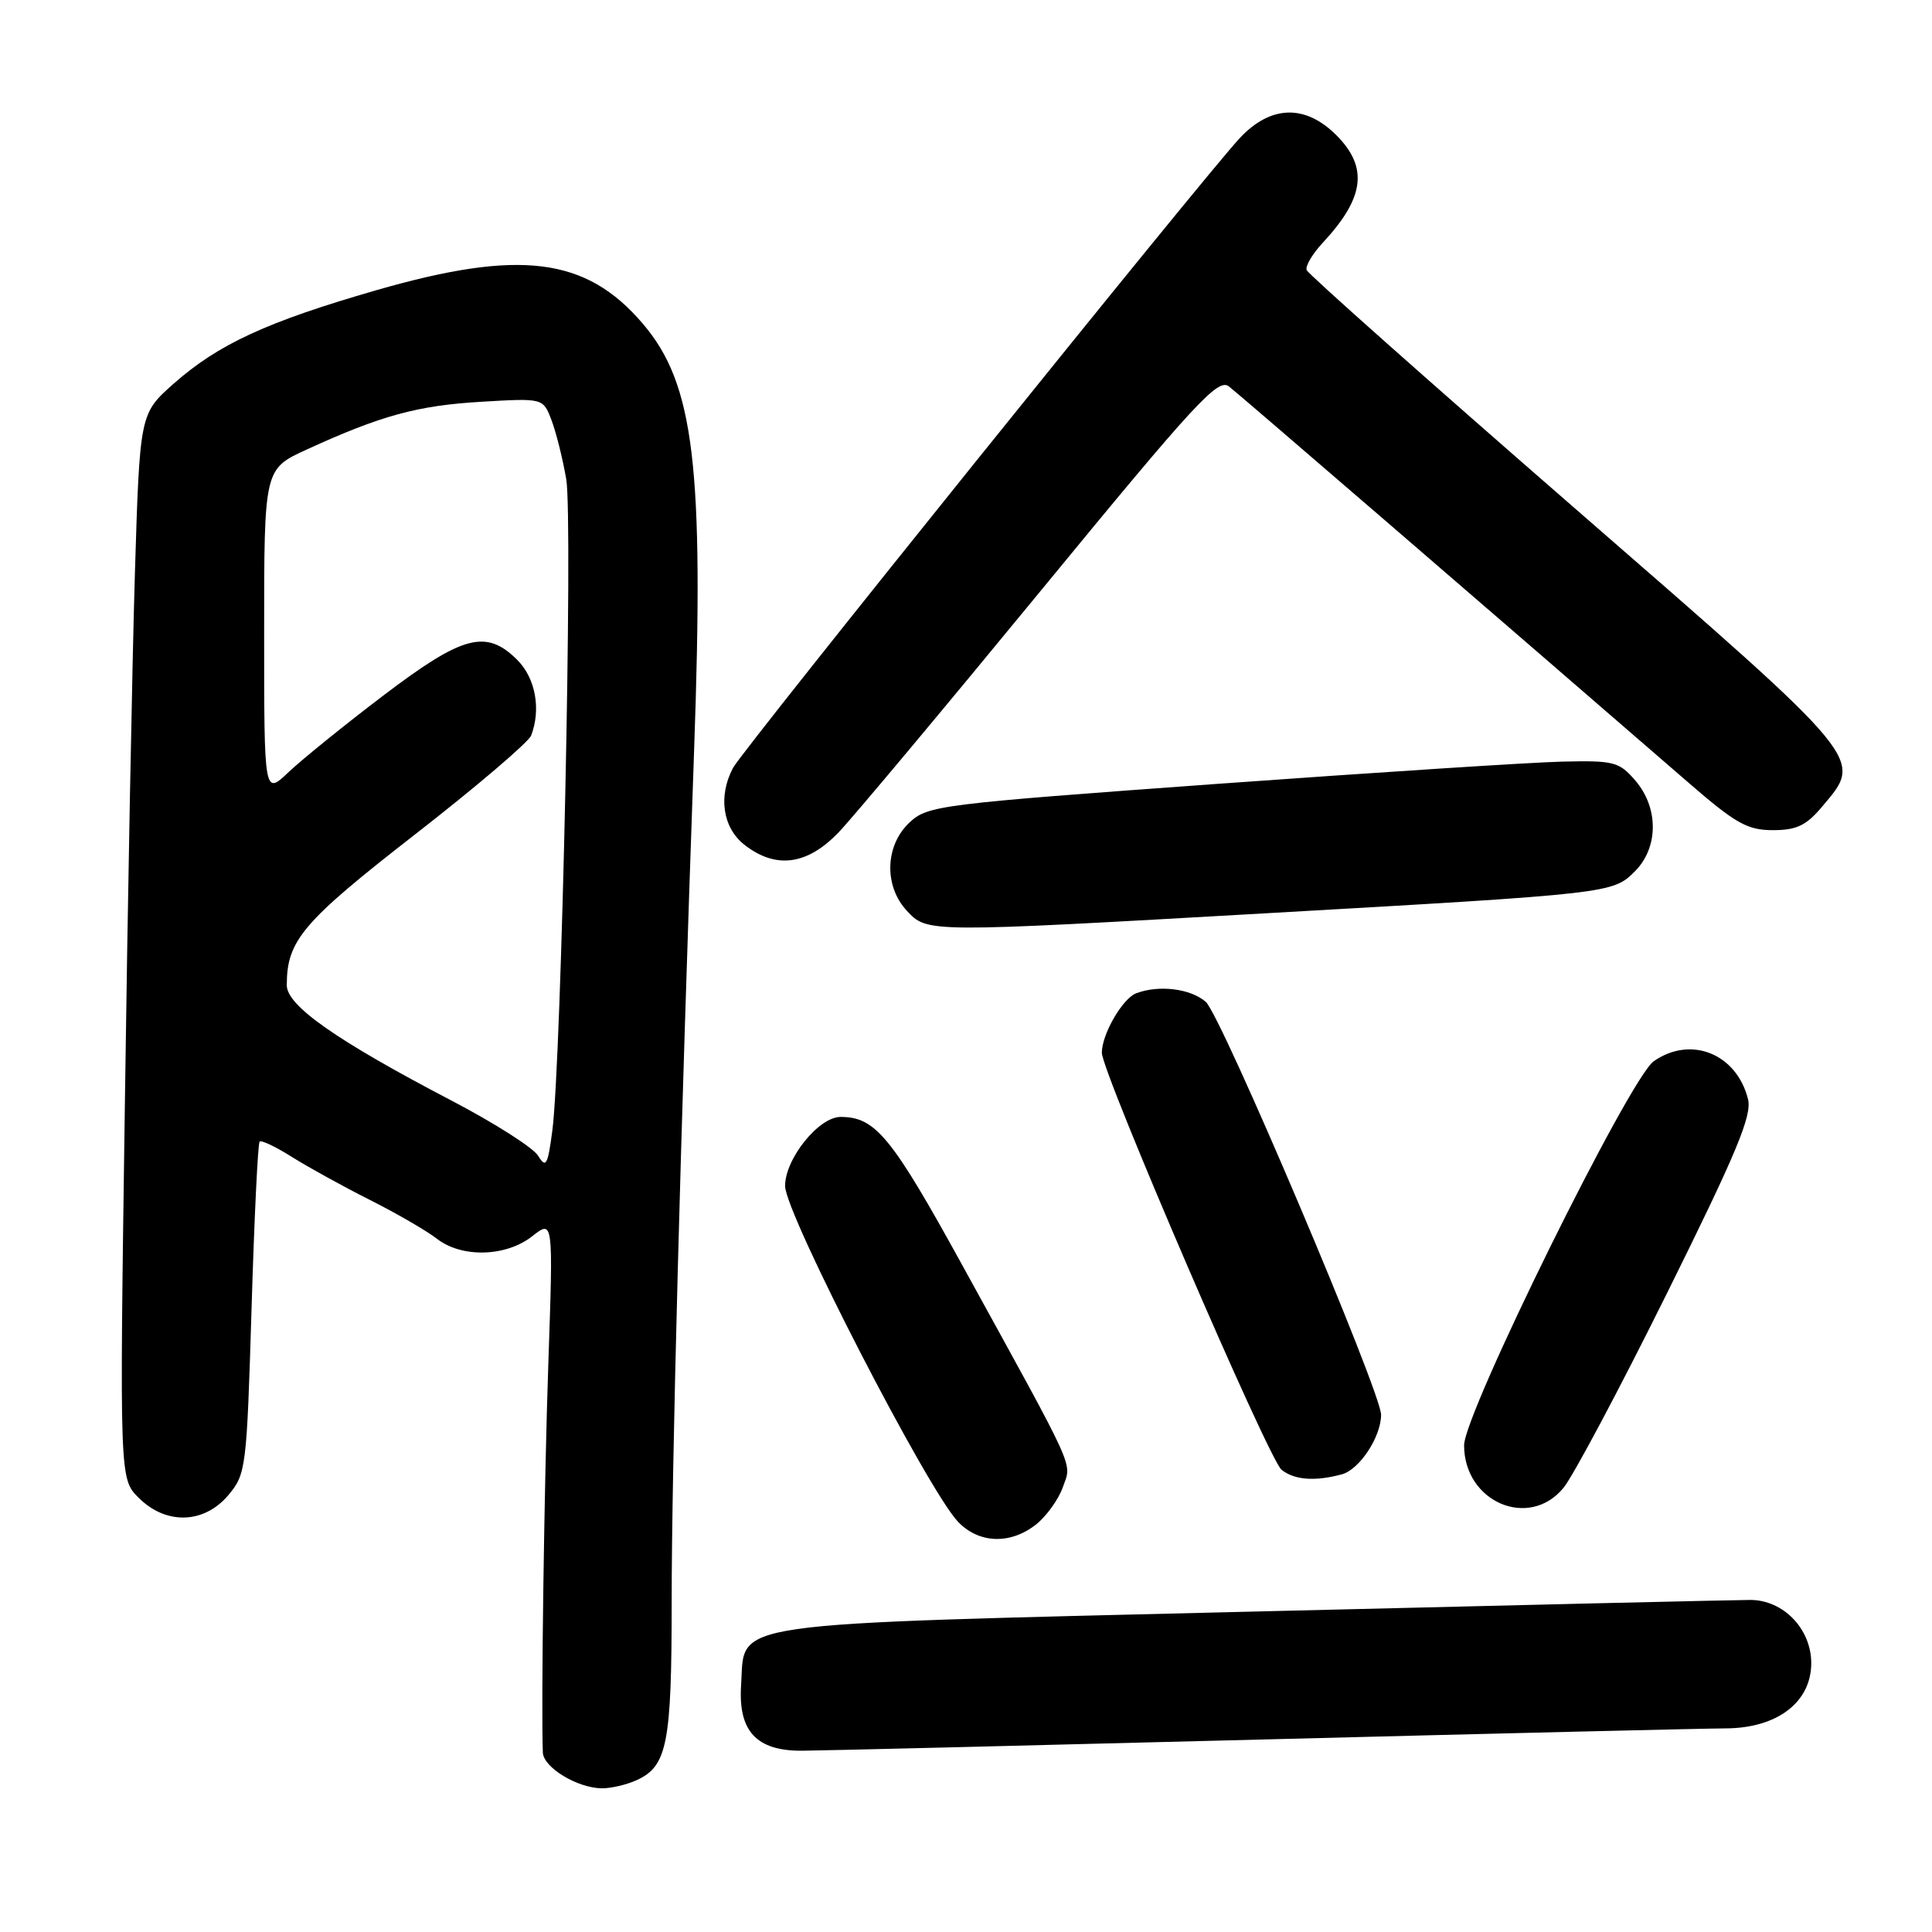 <?xml version="1.0" encoding="UTF-8" standalone="no"?>
<!DOCTYPE svg PUBLIC "-//W3C//DTD SVG 1.1//EN" "http://www.w3.org/Graphics/SVG/1.1/DTD/svg11.dtd" >
<svg xmlns="http://www.w3.org/2000/svg" xmlns:xlink="http://www.w3.org/1999/xlink" version="1.1" viewBox="0 0 256 256">
 <g >
 <path fill="currentColor"
d=" M 84.34 235.89 C 88.42 234.03 89.00 231.08 89.00 212.20 C 89.00 194.59 90.15 151.04 91.97 99.49 C 93.31 61.74 92.00 50.86 85.15 42.86 C 77.63 34.07 68.89 32.98 49.88 38.45 C 35.36 42.64 28.94 45.60 23.01 50.84 C 18.52 54.82 18.52 54.82 17.87 76.16 C 17.52 87.90 16.91 119.65 16.54 146.72 C 15.84 195.94 15.84 195.94 18.38 198.47 C 21.99 202.08 27.04 201.93 30.25 198.12 C 32.60 195.32 32.69 194.59 33.33 173.46 C 33.69 161.48 34.17 151.50 34.40 151.27 C 34.63 151.04 36.56 151.96 38.69 153.31 C 40.83 154.65 45.48 157.22 49.04 159.01 C 52.59 160.80 56.57 163.11 57.88 164.13 C 61.16 166.70 67.03 166.55 70.52 163.81 C 73.31 161.61 73.31 161.61 72.66 180.56 C 72.11 196.54 71.69 226.22 71.93 232.22 C 72.01 234.19 76.45 236.90 79.70 236.96 C 80.91 236.98 83.00 236.50 84.34 235.89 Z  M 167.00 230.50 C 198.07 229.70 225.83 229.03 228.67 229.02 C 235.49 228.99 240.00 225.55 240.00 220.37 C 240.00 215.84 236.30 212.00 231.92 212.00 C 230.18 212.00 200.57 212.69 166.13 213.54 C 94.82 215.29 98.76 214.72 98.20 223.30 C 97.80 229.38 100.23 232.01 106.25 231.98 C 108.59 231.97 135.93 231.30 167.00 230.50 Z  M 137.27 202.01 C 138.66 200.91 140.27 198.67 140.84 197.04 C 142.01 193.67 142.90 195.63 127.51 167.65 C 118.12 150.58 116.00 148.00 111.38 148.00 C 108.47 148.00 104.00 153.59 104.03 157.17 C 104.07 160.84 122.97 197.52 126.96 201.66 C 129.73 204.54 133.87 204.68 137.27 202.01 Z  M 207.16 197.16 C 208.45 195.60 214.63 183.97 220.90 171.33 C 230.11 152.75 232.17 147.81 231.62 145.64 C 230.11 139.62 224.04 137.18 219.13 140.62 C 215.93 142.86 194.00 187.27 194.00 191.51 C 194.00 199.02 202.59 202.71 207.16 197.16 Z  M 177.79 195.36 C 180.14 194.73 183.00 190.39 183.00 187.46 C 183.00 184.46 161.81 134.53 159.77 132.75 C 157.76 130.99 153.54 130.47 150.54 131.62 C 148.73 132.32 146.00 137.05 146.00 139.49 C 146.00 142.09 168.11 193.39 169.81 194.75 C 171.52 196.11 174.21 196.32 177.79 195.36 Z  M 168.00 121.00 C 213.46 118.41 213.71 118.38 216.63 115.46 C 219.77 112.32 219.80 107.04 216.69 103.43 C 214.54 100.93 213.88 100.76 206.94 100.92 C 202.85 101.02 182.29 102.35 161.25 103.87 C 124.35 106.55 122.92 106.73 120.50 109.00 C 117.26 112.04 117.11 117.42 120.17 120.69 C 122.90 123.59 122.59 123.59 168.00 121.00 Z  M 111.16 110.25 C 113.12 108.19 125.18 93.77 137.96 78.21 C 158.47 53.24 161.39 50.07 162.85 51.21 C 164.23 52.29 195.75 79.47 223.75 103.72 C 229.98 109.12 231.54 110.00 234.91 110.00 C 238.05 110.00 239.33 109.39 241.41 106.92 C 246.91 100.39 247.59 101.21 208.75 67.42 C 189.36 50.55 173.34 36.32 173.14 35.79 C 172.94 35.27 173.90 33.64 175.27 32.17 C 180.82 26.21 181.33 22.18 177.08 17.92 C 172.96 13.80 168.41 13.92 164.32 18.25 C 159.78 23.06 98.48 99.24 97.14 101.73 C 95.14 105.48 95.75 109.66 98.63 111.93 C 102.80 115.20 106.98 114.64 111.16 110.25 Z  M 71.30 153.14 C 70.65 152.07 65.47 148.78 59.80 145.82 C 44.57 137.86 38.00 133.26 38.00 130.55 C 38.00 124.62 40.07 122.18 54.95 110.60 C 63.09 104.27 70.03 98.35 70.38 97.46 C 71.71 93.98 70.96 89.87 68.55 87.45 C 64.43 83.34 61.35 84.15 50.86 92.11 C 45.71 96.02 40.04 100.61 38.25 102.30 C 35.00 105.39 35.00 105.39 35.00 83.77 C 35.00 62.15 35.00 62.15 40.63 59.57 C 50.48 55.06 55.29 53.74 63.73 53.24 C 71.96 52.75 71.96 52.75 73.06 55.63 C 73.67 57.21 74.56 60.75 75.03 63.50 C 75.94 68.73 74.40 140.42 73.19 149.79 C 72.58 154.42 72.35 154.84 71.30 153.14 Z "/>
</g>
</svg>